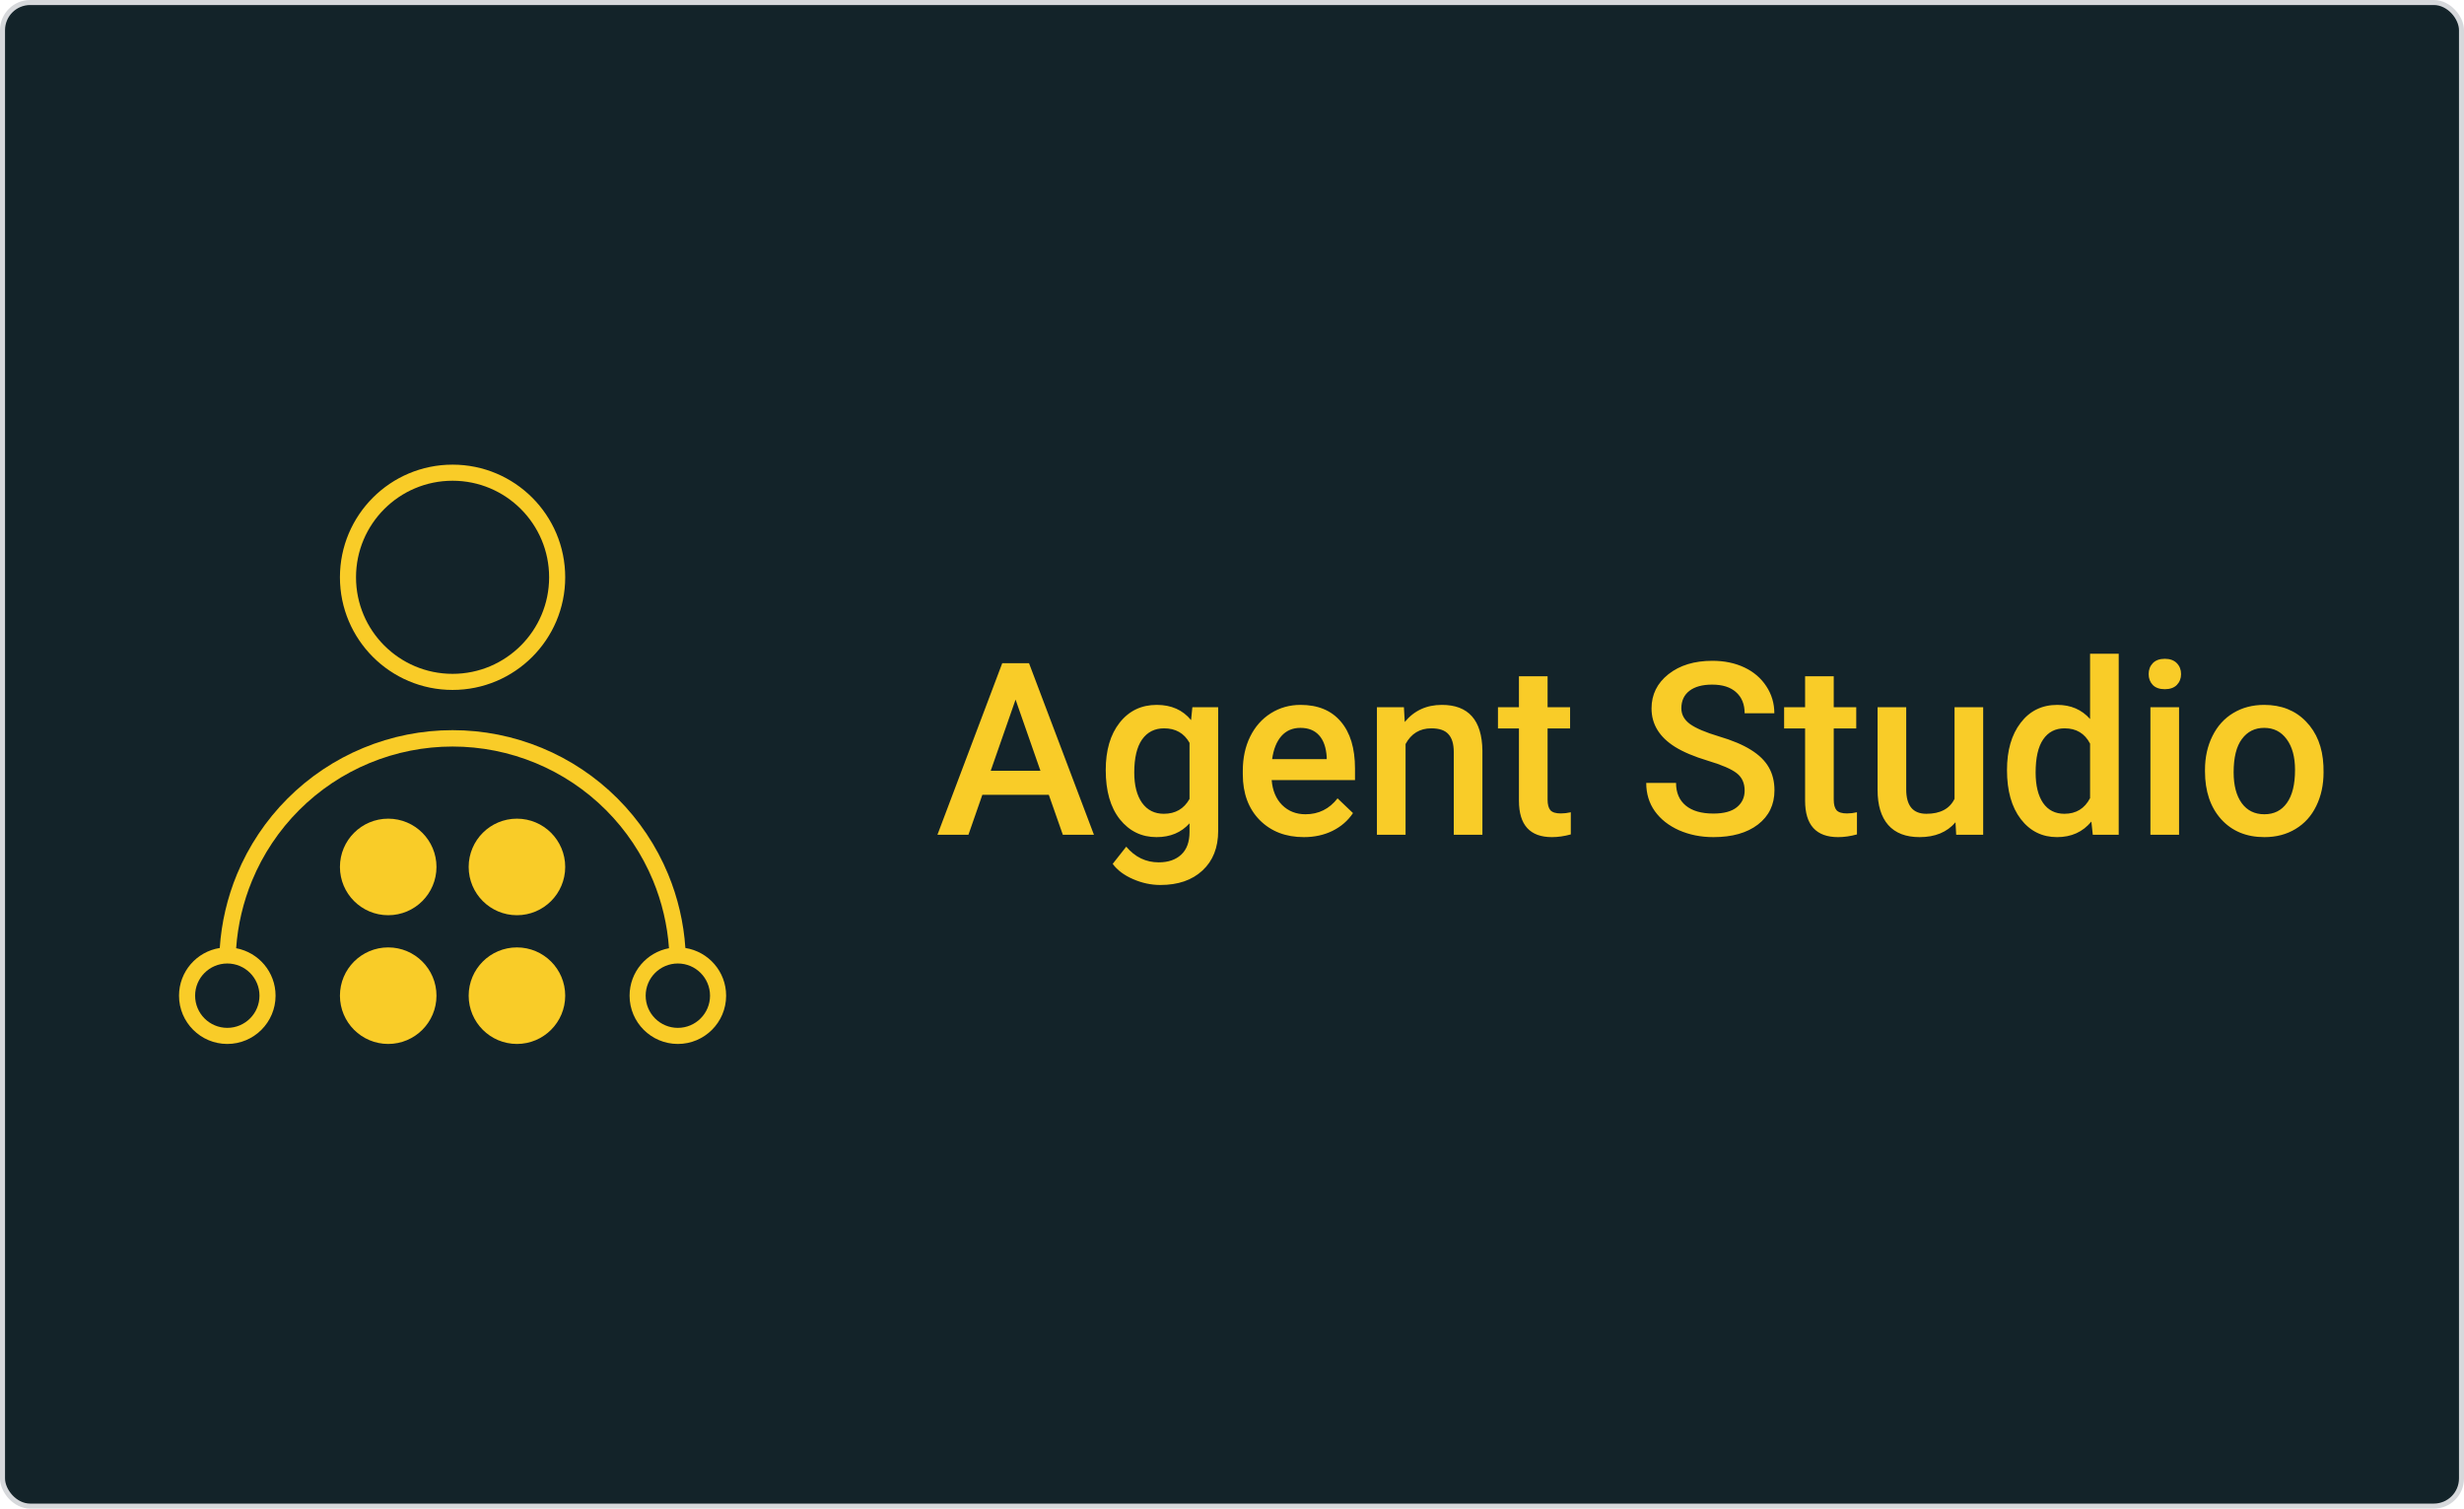 <svg width="245" height="150" viewBox="0 0 245 150" fill="none" xmlns="http://www.w3.org/2000/svg">
<rect x="0.25" y="0.25" width="244.5" height="149.5" rx="2.75" fill="#132329"/>
<rect x="0.25" y="0.25" width="244.5" height="149.5" rx="2.75" stroke="#D6D8DB" stroke-width="0.5"/>
<path fill-rule="evenodd" clip-rule="evenodd" d="M56.2 57.399C56.2 63.585 51.185 68.599 45 68.599C38.814 68.599 33.8 63.585 33.8 57.399C33.8 51.214 38.814 46.199 45 46.199C51.185 46.199 56.2 51.214 56.2 57.399ZM54.6 57.399C54.6 62.701 50.302 66.999 45 66.999C39.698 66.999 35.4 62.701 35.4 57.399C35.4 52.097 39.698 47.799 45 47.799C50.302 47.799 54.6 52.097 54.6 57.399Z" fill="#F9CC28"/>
<path fill-rule="evenodd" clip-rule="evenodd" d="M23.566 86.921C22.597 89.26 22.019 91.738 21.851 94.257C19.556 94.617 17.8 96.603 17.8 98.999C17.8 101.65 19.949 103.799 22.6 103.799C25.251 103.799 27.4 101.65 27.4 98.999C27.4 96.649 25.711 94.694 23.481 94.28C23.644 91.967 24.18 89.692 25.07 87.544C26.154 84.927 27.743 82.549 29.746 80.545C31.749 78.542 34.127 76.953 36.744 75.869C39.362 74.785 42.167 74.227 45 74.227C47.833 74.227 50.638 74.785 53.255 75.869C55.873 76.953 58.251 78.542 60.254 80.545C62.257 82.549 63.846 84.927 64.93 87.544C65.82 89.692 66.355 91.967 66.519 94.28C64.288 94.694 62.6 96.649 62.6 98.999C62.6 101.65 64.749 103.799 67.4 103.799C70.051 103.799 72.2 101.65 72.2 98.999C72.2 96.603 70.444 94.617 68.148 94.257C67.981 91.738 67.403 89.26 66.434 86.921C65.268 84.106 63.559 81.549 61.405 79.394C59.25 77.24 56.693 75.531 53.878 74.365C51.063 73.199 48.047 72.599 45 72.599C41.953 72.599 38.936 73.199 36.122 74.365C33.307 75.531 30.749 77.24 28.595 79.394C26.441 81.549 24.732 84.106 23.566 86.921ZM70.6 98.999C70.6 100.767 69.167 102.199 67.4 102.199C65.632 102.199 64.2 100.767 64.2 98.999C64.2 97.232 65.632 95.799 67.4 95.799C69.167 95.799 70.6 97.232 70.6 98.999ZM22.6 102.199C24.367 102.199 25.8 100.767 25.8 98.999C25.8 97.232 24.367 95.799 22.6 95.799C20.832 95.799 19.4 97.232 19.4 98.999C19.4 100.767 20.832 102.199 22.6 102.199Z" fill="#F9CC28"/>
<path d="M43.4 86.199C43.4 88.85 41.251 90.999 38.6 90.999C35.949 90.999 33.8 88.85 33.8 86.199C33.8 83.548 35.949 81.399 38.6 81.399C41.251 81.399 43.4 83.548 43.4 86.199Z" fill="#F9CC28"/>
<path d="M43.4 98.999C43.4 101.65 41.251 103.799 38.6 103.799C35.949 103.799 33.8 101.65 33.8 98.999C33.8 96.348 35.949 94.199 38.6 94.199C41.251 94.199 43.4 96.348 43.4 98.999Z" fill="#F9CC28"/>
<path d="M51.4 103.799C54.051 103.799 56.2 101.65 56.2 98.999C56.2 96.348 54.051 94.199 51.4 94.199C48.749 94.199 46.6 96.348 46.6 98.999C46.6 101.65 48.749 103.799 51.4 103.799Z" fill="#F9CC28"/>
<path d="M51.4 90.999C54.051 90.999 56.2 88.85 56.2 86.199C56.2 83.548 54.051 81.399 51.4 81.399C48.749 81.399 46.6 83.548 46.6 86.199C46.6 88.85 48.749 90.999 51.4 90.999Z" fill="#F9CC28"/>
<path d="M104.285 79.027H97.676L96.293 83H93.211L99.656 65.938H102.316L108.773 83H105.68L104.285 79.027ZM98.508 76.637H103.453L100.98 69.559L98.508 76.637ZM109.945 76.566C109.945 74.598 110.406 73.027 111.328 71.856C112.258 70.676 113.488 70.086 115.02 70.086C116.465 70.086 117.602 70.59 118.43 71.598L118.559 70.32H121.125V82.613C121.125 84.277 120.605 85.59 119.566 86.551C118.535 87.512 117.141 87.992 115.383 87.992C114.453 87.992 113.543 87.797 112.652 87.406C111.77 87.023 111.098 86.519 110.637 85.894L111.984 84.184C112.859 85.223 113.938 85.742 115.219 85.742C116.164 85.742 116.91 85.484 117.457 84.969C118.004 84.461 118.277 83.711 118.277 82.719V81.863C117.457 82.777 116.363 83.234 114.996 83.234C113.512 83.234 112.297 82.644 111.352 81.465C110.414 80.285 109.945 78.652 109.945 76.566ZM112.781 76.812C112.781 78.086 113.039 79.09 113.555 79.824C114.078 80.551 114.801 80.914 115.723 80.914C116.871 80.914 117.723 80.422 118.277 79.438V73.859C117.738 72.898 116.895 72.418 115.746 72.418C114.809 72.418 114.078 72.789 113.555 73.531C113.039 74.273 112.781 75.367 112.781 76.812ZM129.645 83.234C127.84 83.234 126.375 82.668 125.25 81.535C124.133 80.394 123.574 78.879 123.574 76.988V76.637C123.574 75.371 123.816 74.242 124.301 73.25C124.793 72.25 125.48 71.473 126.363 70.918C127.246 70.363 128.23 70.086 129.316 70.086C131.043 70.086 132.375 70.637 133.312 71.738C134.258 72.84 134.73 74.398 134.73 76.414V77.562H126.445C126.531 78.609 126.879 79.438 127.488 80.047C128.105 80.656 128.879 80.961 129.809 80.961C131.113 80.961 132.176 80.434 132.996 79.379L134.531 80.844C134.023 81.602 133.344 82.191 132.492 82.613C131.648 83.027 130.699 83.234 129.645 83.234ZM129.305 72.371C128.523 72.371 127.891 72.644 127.406 73.191C126.93 73.738 126.625 74.5 126.492 75.477H131.918V75.266C131.855 74.312 131.602 73.594 131.156 73.109C130.711 72.617 130.094 72.371 129.305 72.371ZM139.594 70.32L139.676 71.785C140.613 70.652 141.844 70.086 143.367 70.086C146.008 70.086 147.352 71.598 147.398 74.621V83H144.551V74.785C144.551 73.981 144.375 73.387 144.023 73.004C143.68 72.613 143.113 72.418 142.324 72.418C141.176 72.418 140.32 72.938 139.758 73.977V83H136.91V70.32H139.594ZM153.879 67.238V70.32H156.117V72.43H153.879V79.508C153.879 79.992 153.973 80.344 154.16 80.562C154.355 80.773 154.699 80.879 155.191 80.879C155.52 80.879 155.852 80.84 156.188 80.762V82.965C155.539 83.144 154.914 83.234 154.312 83.234C152.125 83.234 151.031 82.027 151.031 79.613V72.43H148.945V70.32H151.031V67.238H153.879ZM173.473 78.606C173.473 77.856 173.207 77.277 172.676 76.871C172.152 76.465 171.203 76.055 169.828 75.641C168.453 75.227 167.359 74.766 166.547 74.258C164.992 73.281 164.215 72.008 164.215 70.438C164.215 69.062 164.773 67.93 165.891 67.039C167.016 66.148 168.473 65.703 170.262 65.703C171.449 65.703 172.508 65.922 173.438 66.359C174.367 66.797 175.098 67.422 175.629 68.234C176.16 69.039 176.426 69.934 176.426 70.918H173.473C173.473 70.027 173.191 69.332 172.629 68.832C172.074 68.324 171.277 68.07 170.238 68.07C169.27 68.07 168.516 68.277 167.977 68.691C167.445 69.106 167.18 69.684 167.18 70.426C167.18 71.051 167.469 71.574 168.047 71.996C168.625 72.41 169.578 72.816 170.906 73.215C172.234 73.606 173.301 74.055 174.105 74.562C174.91 75.062 175.5 75.641 175.875 76.297C176.25 76.945 176.438 77.707 176.438 78.582C176.438 80.004 175.891 81.137 174.797 81.981C173.711 82.816 172.234 83.234 170.367 83.234C169.133 83.234 167.996 83.008 166.957 82.555C165.926 82.094 165.121 81.461 164.543 80.656C163.973 79.852 163.688 78.914 163.688 77.844H166.652C166.652 78.812 166.973 79.562 167.613 80.094C168.254 80.625 169.172 80.891 170.367 80.891C171.398 80.891 172.172 80.684 172.688 80.269C173.211 79.848 173.473 79.293 173.473 78.606ZM182.332 67.238V70.32H184.57V72.43H182.332V79.508C182.332 79.992 182.426 80.344 182.613 80.562C182.809 80.773 183.152 80.879 183.645 80.879C183.973 80.879 184.305 80.84 184.641 80.762V82.965C183.992 83.144 183.367 83.234 182.766 83.234C180.578 83.234 179.484 82.027 179.484 79.613V72.43H177.398V70.32H179.484V67.238H182.332ZM194.438 81.758C193.602 82.742 192.414 83.234 190.875 83.234C189.5 83.234 188.457 82.832 187.746 82.027C187.043 81.223 186.691 80.059 186.691 78.535V70.32H189.539V78.5C189.539 80.109 190.207 80.914 191.543 80.914C192.926 80.914 193.859 80.418 194.344 79.426V70.32H197.191V83H194.508L194.438 81.758ZM199.559 76.566C199.559 74.613 200.012 73.047 200.918 71.867C201.824 70.68 203.039 70.086 204.562 70.086C205.906 70.086 206.992 70.555 207.82 71.492V65H210.668V83H208.09L207.949 81.688C207.098 82.719 205.961 83.234 204.539 83.234C203.055 83.234 201.852 82.637 200.93 81.441C200.016 80.246 199.559 78.621 199.559 76.566ZM202.406 76.812C202.406 78.102 202.652 79.109 203.145 79.836C203.645 80.555 204.352 80.914 205.266 80.914C206.43 80.914 207.281 80.394 207.82 79.356V73.941C207.297 72.926 206.453 72.418 205.289 72.418C204.367 72.418 203.656 72.785 203.156 73.519C202.656 74.246 202.406 75.344 202.406 76.812ZM216.668 83H213.82V70.32H216.668V83ZM213.645 67.027C213.645 66.59 213.781 66.227 214.055 65.938C214.336 65.648 214.734 65.504 215.25 65.504C215.766 65.504 216.164 65.648 216.445 65.938C216.727 66.227 216.867 66.59 216.867 67.027C216.867 67.457 216.727 67.816 216.445 68.106C216.164 68.387 215.766 68.527 215.25 68.527C214.734 68.527 214.336 68.387 214.055 68.106C213.781 67.816 213.645 67.457 213.645 67.027ZM219.246 76.543C219.246 75.301 219.492 74.184 219.984 73.191C220.477 72.191 221.168 71.426 222.059 70.894C222.949 70.356 223.973 70.086 225.129 70.086C226.84 70.086 228.227 70.637 229.289 71.738C230.359 72.84 230.938 74.301 231.023 76.121L231.035 76.789C231.035 78.039 230.793 79.156 230.309 80.141C229.832 81.125 229.145 81.887 228.246 82.426C227.355 82.965 226.324 83.234 225.152 83.234C223.363 83.234 221.93 82.641 220.852 81.453C219.781 80.258 219.246 78.668 219.246 76.684V76.543ZM222.094 76.789C222.094 78.094 222.363 79.117 222.902 79.859C223.441 80.594 224.191 80.961 225.152 80.961C226.113 80.961 226.859 80.586 227.391 79.836C227.93 79.086 228.199 77.988 228.199 76.543C228.199 75.262 227.922 74.246 227.367 73.496C226.82 72.746 226.074 72.371 225.129 72.371C224.199 72.371 223.461 72.742 222.914 73.484C222.367 74.219 222.094 75.32 222.094 76.789Z" fill="#F9CC28"/>
</svg>
